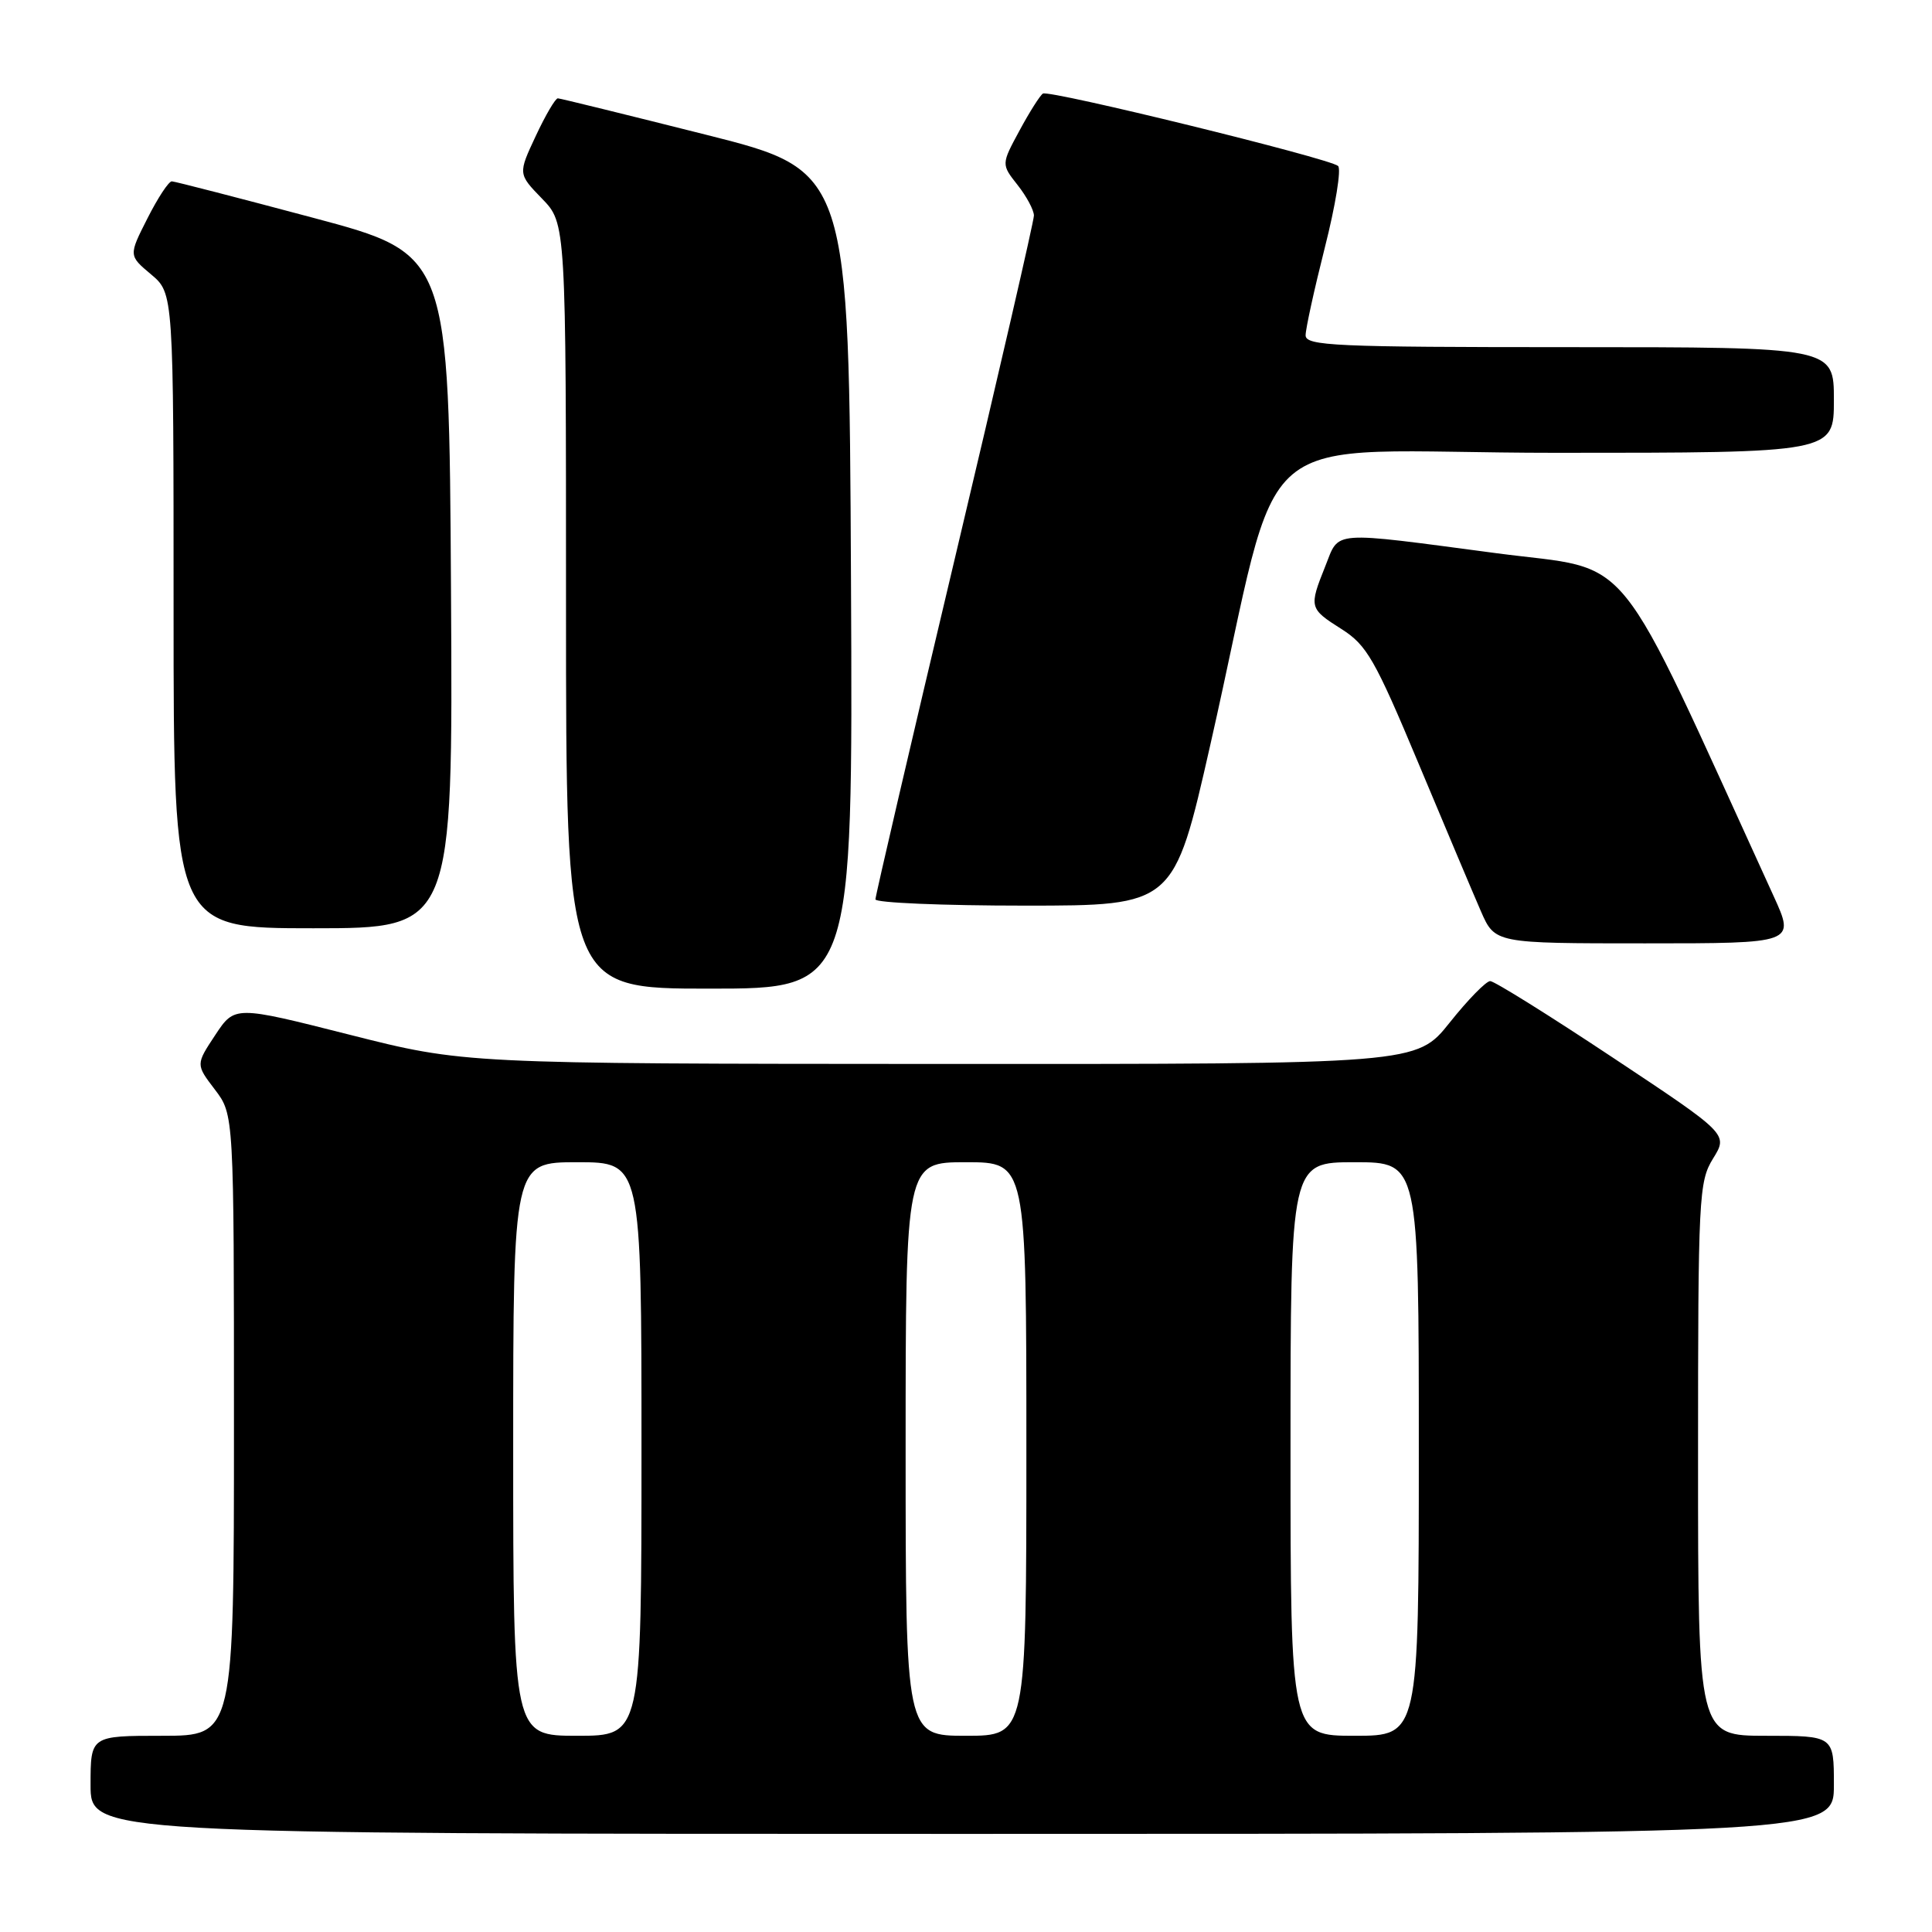 <?xml version="1.0" encoding="UTF-8" standalone="no"?>
<!DOCTYPE svg PUBLIC "-//W3C//DTD SVG 1.1//EN" "http://www.w3.org/Graphics/SVG/1.1/DTD/svg11.dtd" >
<svg xmlns="http://www.w3.org/2000/svg" xmlns:xlink="http://www.w3.org/1999/xlink" version="1.1" viewBox="0 0 256 256">
 <g >
 <path fill="currentColor"
d=" M 243.00 236.50 C 243.00 230.00 243.00 230.00 234.00 230.00 C 225.00 230.00 225.00 230.00 225.00 193.37 C 225.00 158.52 225.10 156.58 226.99 153.51 C 228.99 150.28 228.99 150.28 213.71 140.14 C 205.31 134.56 198.00 130.00 197.46 130.00 C 196.92 130.00 194.50 132.47 192.09 135.50 C 187.70 141.00 187.70 141.00 124.60 140.98 C 61.50 140.95 61.50 140.95 46.30 137.10 C 31.10 133.25 31.10 133.25 28.52 137.15 C 25.94 141.05 25.94 141.05 28.47 144.37 C 31.00 147.69 31.00 147.69 31.00 188.84 C 31.00 230.00 31.00 230.00 21.50 230.00 C 12.00 230.00 12.00 230.00 12.00 236.50 C 12.00 243.00 12.00 243.00 127.50 243.00 C 243.00 243.00 243.00 243.00 243.00 236.50 Z  M 112.76 76.81 C 112.50 22.62 112.50 22.62 93.50 17.84 C 83.05 15.21 74.24 13.04 73.92 13.03 C 73.60 13.01 72.28 15.26 70.99 18.02 C 68.64 23.04 68.64 23.04 71.82 26.32 C 75.00 29.60 75.00 29.60 75.00 80.30 C 75.00 131.00 75.00 131.00 94.01 131.00 C 113.02 131.00 113.02 131.00 112.76 76.81 Z  M 235.02 118.75 C 213.42 71.53 216.83 75.75 198.34 73.31 C 176.03 70.36 177.52 70.25 175.61 75.02 C 173.43 80.47 173.47 80.64 177.75 83.35 C 181.10 85.47 182.18 87.35 187.94 101.11 C 191.48 109.57 195.21 118.41 196.23 120.75 C 198.09 125.00 198.09 125.00 217.98 125.00 C 237.87 125.00 237.87 125.00 235.02 118.75 Z  M 59.76 78.33 C 59.50 33.66 59.50 33.66 41.50 28.86 C 31.60 26.22 23.17 24.04 22.77 24.03 C 22.36 24.01 20.91 26.22 19.54 28.93 C 17.04 33.86 17.04 33.86 20.02 36.36 C 23.00 38.87 23.00 38.87 23.00 80.94 C 23.00 123.00 23.00 123.00 41.51 123.00 C 60.02 123.00 60.02 123.00 59.76 78.33 Z  M 160.36 98.75 C 170.36 54.73 164.14 60.00 206.13 60.00 C 243.00 60.00 243.00 60.00 243.00 53.00 C 243.00 46.00 243.00 46.00 208.00 46.00 C 176.87 46.00 173.00 45.83 173.00 44.43 C 173.00 43.57 174.15 38.33 175.55 32.79 C 176.96 27.24 177.75 22.39 177.30 21.99 C 176.16 20.98 139.02 11.87 138.19 12.40 C 137.81 12.64 136.41 14.85 135.09 17.30 C 132.67 21.77 132.67 21.77 134.84 24.52 C 136.03 26.03 137.00 27.85 137.00 28.56 C 137.00 29.28 132.28 49.76 126.50 74.09 C 120.72 98.42 116.00 118.71 116.00 119.17 C 116.00 119.62 124.90 120.00 135.77 120.00 C 155.54 120.00 155.54 120.00 160.36 98.75 Z  M 68.00 192.00 C 68.00 154.00 68.00 154.00 76.50 154.00 C 85.00 154.00 85.00 154.00 85.00 192.00 C 85.00 230.00 85.00 230.00 76.50 230.00 C 68.00 230.00 68.00 230.00 68.00 192.00 Z  M 120.00 192.00 C 120.00 154.00 120.00 154.00 128.00 154.00 C 136.00 154.00 136.00 154.00 136.00 192.00 C 136.00 230.00 136.00 230.00 128.00 230.00 C 120.00 230.00 120.00 230.00 120.00 192.00 Z  M 171.00 192.00 C 171.00 154.00 171.00 154.00 179.50 154.00 C 188.00 154.00 188.00 154.00 188.00 192.00 C 188.00 230.00 188.00 230.00 179.50 230.00 C 171.00 230.00 171.00 230.00 171.00 192.00 Z "/>
</g>
</svg>